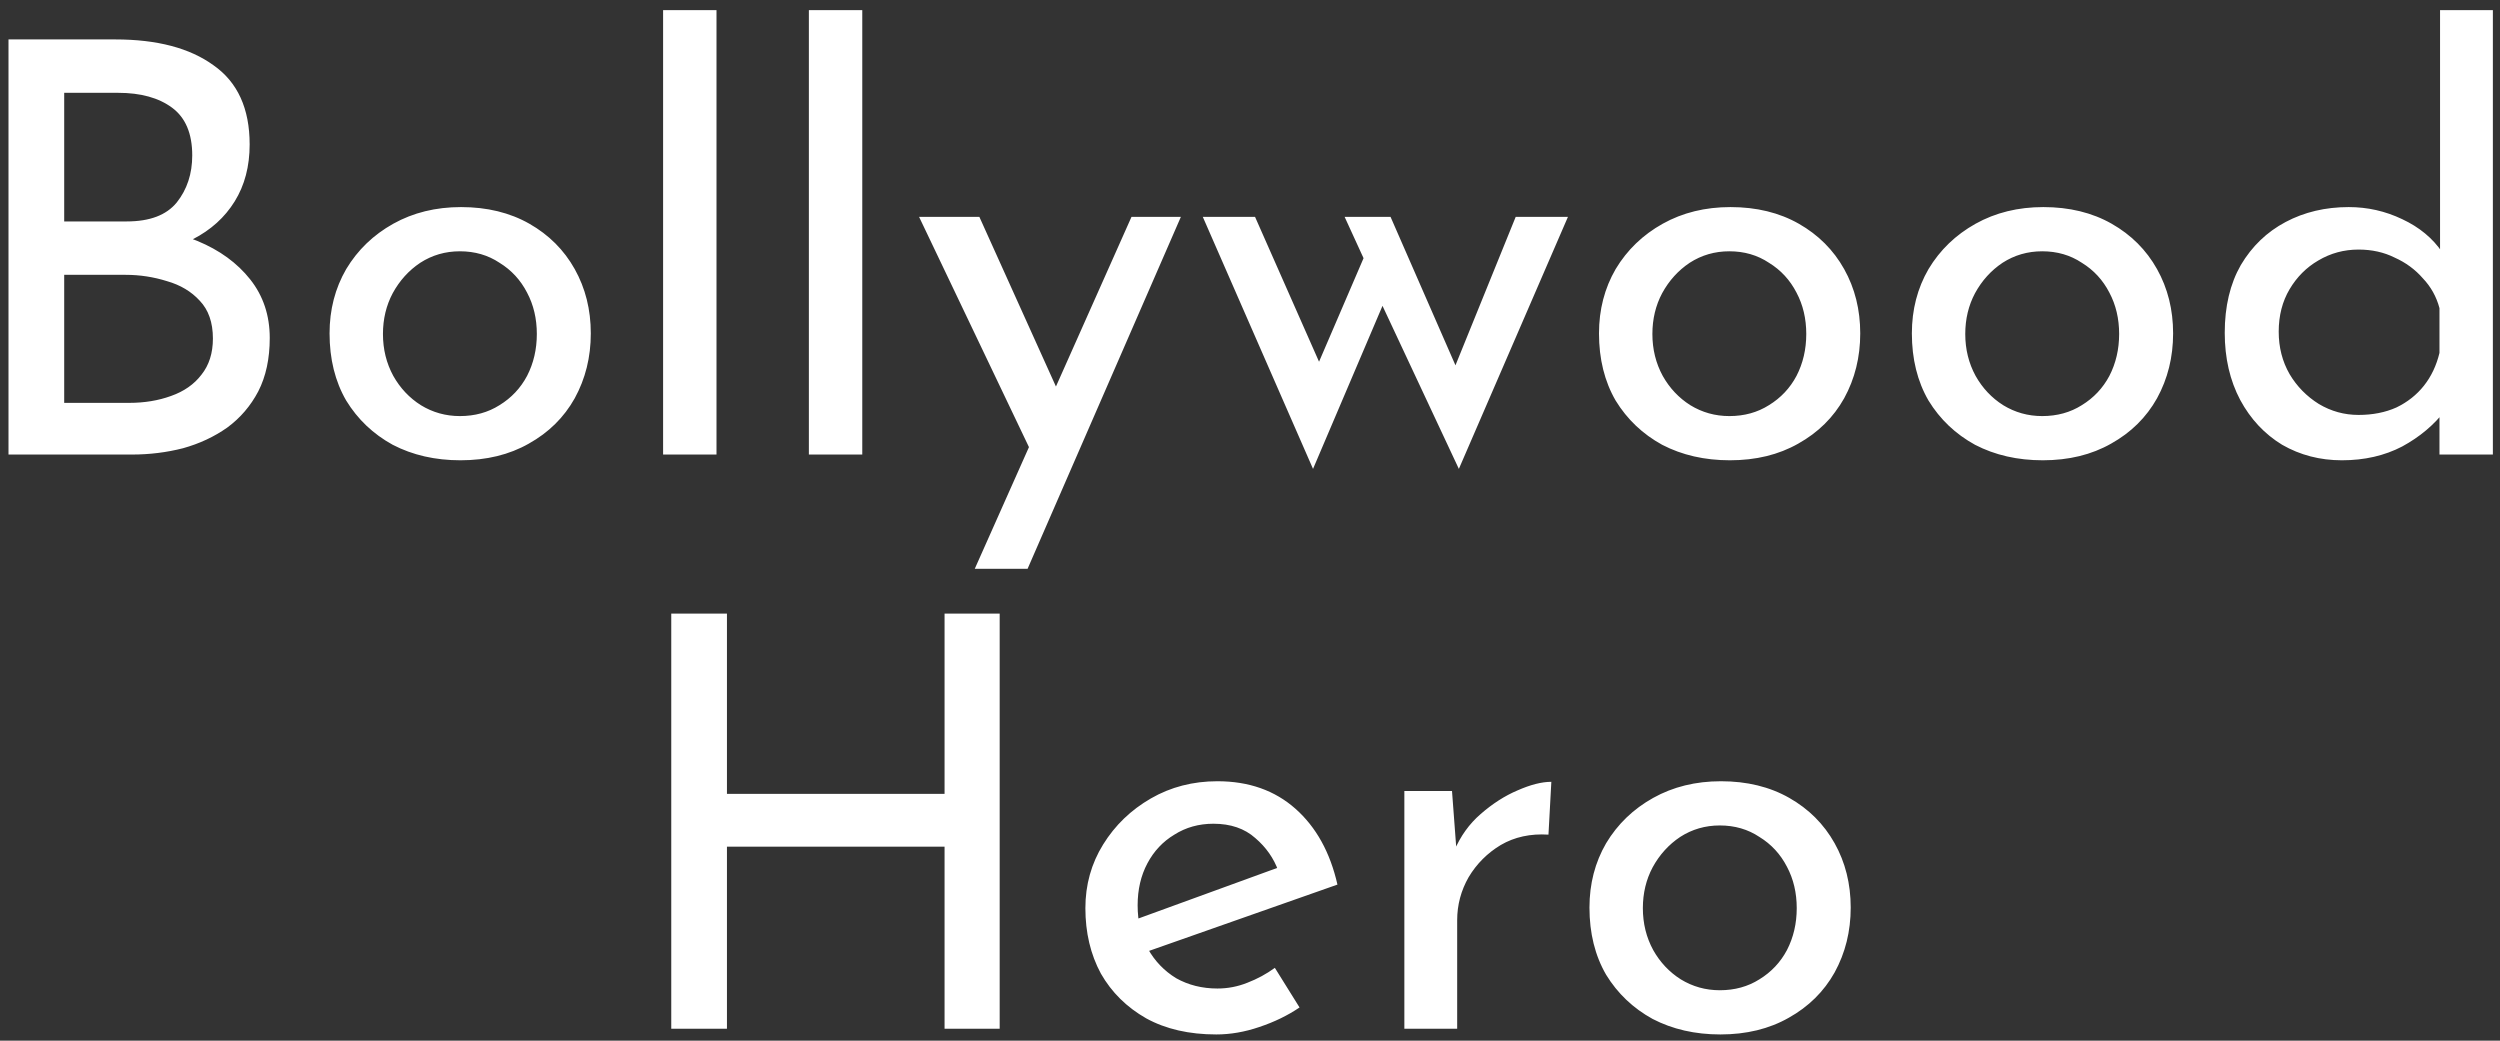<svg width="209" height="87" viewBox="0 0 209 87" fill="none" xmlns="http://www.w3.org/2000/svg">
<rect x="0" y="0" width="209" height="87" fill="#333333" stroke="none"/>
<path d="M9.639 3.296C13.127 3.296 15.863 4.016 17.847 5.456C19.863 6.864 20.871 9.072 20.871 12.08C20.871 13.904 20.455 15.488 19.623 16.832C18.791 18.176 17.623 19.232 16.119 20C14.647 20.768 12.903 21.2 10.887 21.296L10.215 18.896C12.551 18.96 14.647 19.376 16.503 20.144C18.359 20.912 19.831 21.984 20.919 23.36C22.007 24.736 22.551 26.368 22.551 28.256C22.551 29.984 22.231 31.472 21.591 32.72C20.951 33.936 20.087 34.944 18.999 35.744C17.911 36.512 16.679 37.088 15.303 37.472C13.927 37.824 12.503 38 11.031 38H0.711V3.296H9.639ZM10.599 18.512C12.519 18.512 13.911 17.984 14.775 16.928C15.639 15.84 16.071 14.528 16.071 12.992C16.071 11.168 15.511 9.84 14.391 9.008C13.271 8.176 11.767 7.76 9.879 7.76H5.367V18.512H10.599ZM10.791 33.68C12.071 33.68 13.239 33.488 14.295 33.104C15.383 32.72 16.231 32.128 16.839 31.328C17.479 30.528 17.799 29.52 17.799 28.304C17.799 26.96 17.431 25.904 16.695 25.136C15.991 24.368 15.079 23.824 13.959 23.504C12.839 23.152 11.687 22.976 10.503 22.976H5.367V33.68H10.791ZM27.551 27.872C27.551 25.888 28.015 24.096 28.943 22.496C29.903 20.896 31.215 19.632 32.879 18.704C34.543 17.776 36.431 17.312 38.543 17.312C40.719 17.312 42.623 17.776 44.255 18.704C45.887 19.632 47.151 20.896 48.047 22.496C48.943 24.096 49.391 25.888 49.391 27.872C49.391 29.856 48.943 31.664 48.047 33.296C47.151 34.896 45.871 36.16 44.207 37.088C42.575 38.016 40.671 38.48 38.495 38.48C36.383 38.48 34.495 38.048 32.831 37.184C31.199 36.288 29.903 35.056 28.943 33.488C28.015 31.888 27.551 30.016 27.551 27.872ZM32.015 27.92C32.015 29.2 32.303 30.368 32.879 31.424C33.455 32.448 34.223 33.264 35.183 33.872C36.175 34.48 37.263 34.784 38.447 34.784C39.695 34.784 40.799 34.48 41.759 33.872C42.751 33.264 43.519 32.448 44.063 31.424C44.607 30.368 44.879 29.2 44.879 27.92C44.879 26.64 44.607 25.488 44.063 24.464C43.519 23.408 42.751 22.576 41.759 21.968C40.799 21.328 39.695 21.008 38.447 21.008C37.231 21.008 36.127 21.328 35.135 21.968C34.175 22.608 33.407 23.456 32.831 24.512C32.287 25.536 32.015 26.672 32.015 27.92ZM55.435 0.848H59.899V38H55.435V0.848ZM67.622 0.848H72.086V38H67.622V0.848ZM81.49 47.552L94.594 18.128H98.722L85.906 47.552H81.49ZM86.386 38.144L76.834 18.128H81.874L89.89 35.888L86.386 38.144ZM116.249 18.128L122.105 31.52L121.241 31.616L126.713 18.128H131.081L121.961 39.2L115.577 25.568L109.769 39.2L100.553 18.128H104.921L111.113 32.144L109.577 31.856L113.993 21.584L112.409 18.128H116.249ZM133.676 27.872C133.676 25.888 134.14 24.096 135.068 22.496C136.028 20.896 137.34 19.632 139.004 18.704C140.668 17.776 142.556 17.312 144.668 17.312C146.844 17.312 148.748 17.776 150.38 18.704C152.012 19.632 153.276 20.896 154.172 22.496C155.068 24.096 155.516 25.888 155.516 27.872C155.516 29.856 155.068 31.664 154.172 33.296C153.276 34.896 151.996 36.16 150.332 37.088C148.7 38.016 146.796 38.48 144.62 38.48C142.508 38.48 140.62 38.048 138.956 37.184C137.324 36.288 136.028 35.056 135.068 33.488C134.14 31.888 133.676 30.016 133.676 27.872ZM138.14 27.92C138.14 29.2 138.428 30.368 139.004 31.424C139.58 32.448 140.348 33.264 141.308 33.872C142.3 34.48 143.388 34.784 144.572 34.784C145.82 34.784 146.924 34.48 147.884 33.872C148.876 33.264 149.644 32.448 150.188 31.424C150.732 30.368 151.004 29.2 151.004 27.92C151.004 26.64 150.732 25.488 150.188 24.464C149.644 23.408 148.876 22.576 147.884 21.968C146.924 21.328 145.82 21.008 144.572 21.008C143.356 21.008 142.252 21.328 141.26 21.968C140.3 22.608 139.532 23.456 138.956 24.512C138.412 25.536 138.14 26.672 138.14 27.92ZM159.832 27.872C159.832 25.888 160.296 24.096 161.224 22.496C162.184 20.896 163.496 19.632 165.16 18.704C166.824 17.776 168.712 17.312 170.824 17.312C173 17.312 174.904 17.776 176.536 18.704C178.168 19.632 179.432 20.896 180.328 22.496C181.224 24.096 181.672 25.888 181.672 27.872C181.672 29.856 181.224 31.664 180.328 33.296C179.432 34.896 178.152 36.16 176.488 37.088C174.856 38.016 172.952 38.48 170.776 38.48C168.664 38.48 166.776 38.048 165.112 37.184C163.48 36.288 162.184 35.056 161.224 33.488C160.296 31.888 159.832 30.016 159.832 27.872ZM164.296 27.92C164.296 29.2 164.584 30.368 165.16 31.424C165.736 32.448 166.504 33.264 167.464 33.872C168.456 34.48 169.544 34.784 170.728 34.784C171.976 34.784 173.08 34.48 174.04 33.872C175.032 33.264 175.8 32.448 176.344 31.424C176.888 30.368 177.16 29.2 177.16 27.92C177.16 26.64 176.888 25.488 176.344 24.464C175.8 23.408 175.032 22.576 174.04 21.968C173.08 21.328 171.976 21.008 170.728 21.008C169.512 21.008 168.408 21.328 167.416 21.968C166.456 22.608 165.688 23.456 165.112 24.512C164.568 25.536 164.296 26.672 164.296 27.92ZM195.78 38.48C193.956 38.48 192.292 38.048 190.788 37.184C189.316 36.288 188.148 35.04 187.284 33.44C186.42 31.808 185.988 29.936 185.988 27.824C185.988 25.616 186.436 23.728 187.332 22.16C188.26 20.592 189.508 19.392 191.076 18.56C192.644 17.728 194.404 17.312 196.356 17.312C197.924 17.312 199.412 17.648 200.82 18.32C202.26 18.992 203.38 19.92 204.18 21.104L203.988 22.688V0.848H208.404V38H203.94V33.056L204.42 34.304C203.492 35.52 202.292 36.528 200.82 37.328C199.348 38.096 197.668 38.48 195.78 38.48ZM197.172 34.688C198.356 34.688 199.412 34.48 200.34 34.064C201.268 33.616 202.036 33.008 202.644 32.24C203.252 31.472 203.684 30.56 203.94 29.504V25.76C203.684 24.8 203.22 23.968 202.548 23.264C201.908 22.528 201.124 21.952 200.196 21.536C199.3 21.088 198.292 20.864 197.172 20.864C195.956 20.864 194.836 21.168 193.812 21.776C192.82 22.352 192.02 23.152 191.412 24.176C190.804 25.2 190.5 26.384 190.5 27.728C190.5 29.04 190.804 30.224 191.412 31.28C192.02 32.304 192.836 33.136 193.86 33.776C194.884 34.384 195.988 34.688 197.172 34.688ZM83.573 51.296V86H78.965V70.784H60.773V86H56.117V51.296H60.773V66.368H78.965V51.296H83.573ZM101.682 86.48C99.41 86.48 97.458 86.032 95.826 85.136C94.194 84.208 92.93 82.96 92.034 81.392C91.17 79.792 90.738 77.968 90.738 75.92C90.738 73.968 91.234 72.192 92.226 70.592C93.218 68.992 94.546 67.712 96.21 66.752C97.874 65.792 99.73 65.312 101.778 65.312C104.402 65.312 106.578 66.08 108.306 67.616C110.034 69.152 111.202 71.264 111.81 73.952L95.442 79.712L94.386 77.072L107.826 72.176L106.866 72.8C106.482 71.744 105.842 70.832 104.946 70.064C104.05 69.264 102.882 68.864 101.442 68.864C100.226 68.864 99.138 69.168 98.178 69.776C97.218 70.352 96.466 71.152 95.922 72.176C95.378 73.2 95.106 74.368 95.106 75.68C95.106 77.056 95.394 78.272 95.97 79.328C96.546 80.352 97.33 81.168 98.322 81.776C99.346 82.352 100.498 82.64 101.778 82.64C102.642 82.64 103.474 82.48 104.274 82.16C105.106 81.84 105.874 81.424 106.578 80.912L108.642 84.224C107.65 84.896 106.53 85.44 105.282 85.856C104.066 86.272 102.866 86.48 101.682 86.48ZM121.388 66.128L121.82 71.888L121.58 71.12C122.092 69.904 122.828 68.88 123.788 68.048C124.78 67.184 125.804 66.528 126.86 66.08C127.948 65.6 128.892 65.36 129.692 65.36L129.452 69.776C127.948 69.68 126.62 69.968 125.468 70.64C124.348 71.312 123.452 72.208 122.78 73.328C122.14 74.448 121.82 75.648 121.82 76.928V86H117.404V66.128H121.388ZM132.879 75.872C132.879 73.888 133.343 72.096 134.271 70.496C135.231 68.896 136.543 67.632 138.207 66.704C139.871 65.776 141.759 65.312 143.871 65.312C146.047 65.312 147.951 65.776 149.583 66.704C151.215 67.632 152.479 68.896 153.375 70.496C154.271 72.096 154.719 73.888 154.719 75.872C154.719 77.856 154.271 79.664 153.375 81.296C152.479 82.896 151.199 84.16 149.535 85.088C147.903 86.016 145.999 86.48 143.823 86.48C141.711 86.48 139.823 86.048 138.159 85.184C136.527 84.288 135.231 83.056 134.271 81.488C133.343 79.888 132.879 78.016 132.879 75.872ZM137.343 75.92C137.343 77.2 137.631 78.368 138.207 79.424C138.783 80.448 139.551 81.264 140.511 81.872C141.503 82.48 142.591 82.784 143.775 82.784C145.023 82.784 146.127 82.48 147.087 81.872C148.079 81.264 148.847 80.448 149.391 79.424C149.935 78.368 150.207 77.2 150.207 75.92C150.207 74.64 149.935 73.488 149.391 72.464C148.847 71.408 148.079 70.576 147.087 69.968C146.127 69.328 145.023 69.008 143.775 69.008C142.559 69.008 141.455 69.328 140.463 69.968C139.503 70.608 138.735 71.456 138.159 72.512C137.615 73.536 137.343 74.672 137.343 75.92Z" fill="white"/>
</svg>
